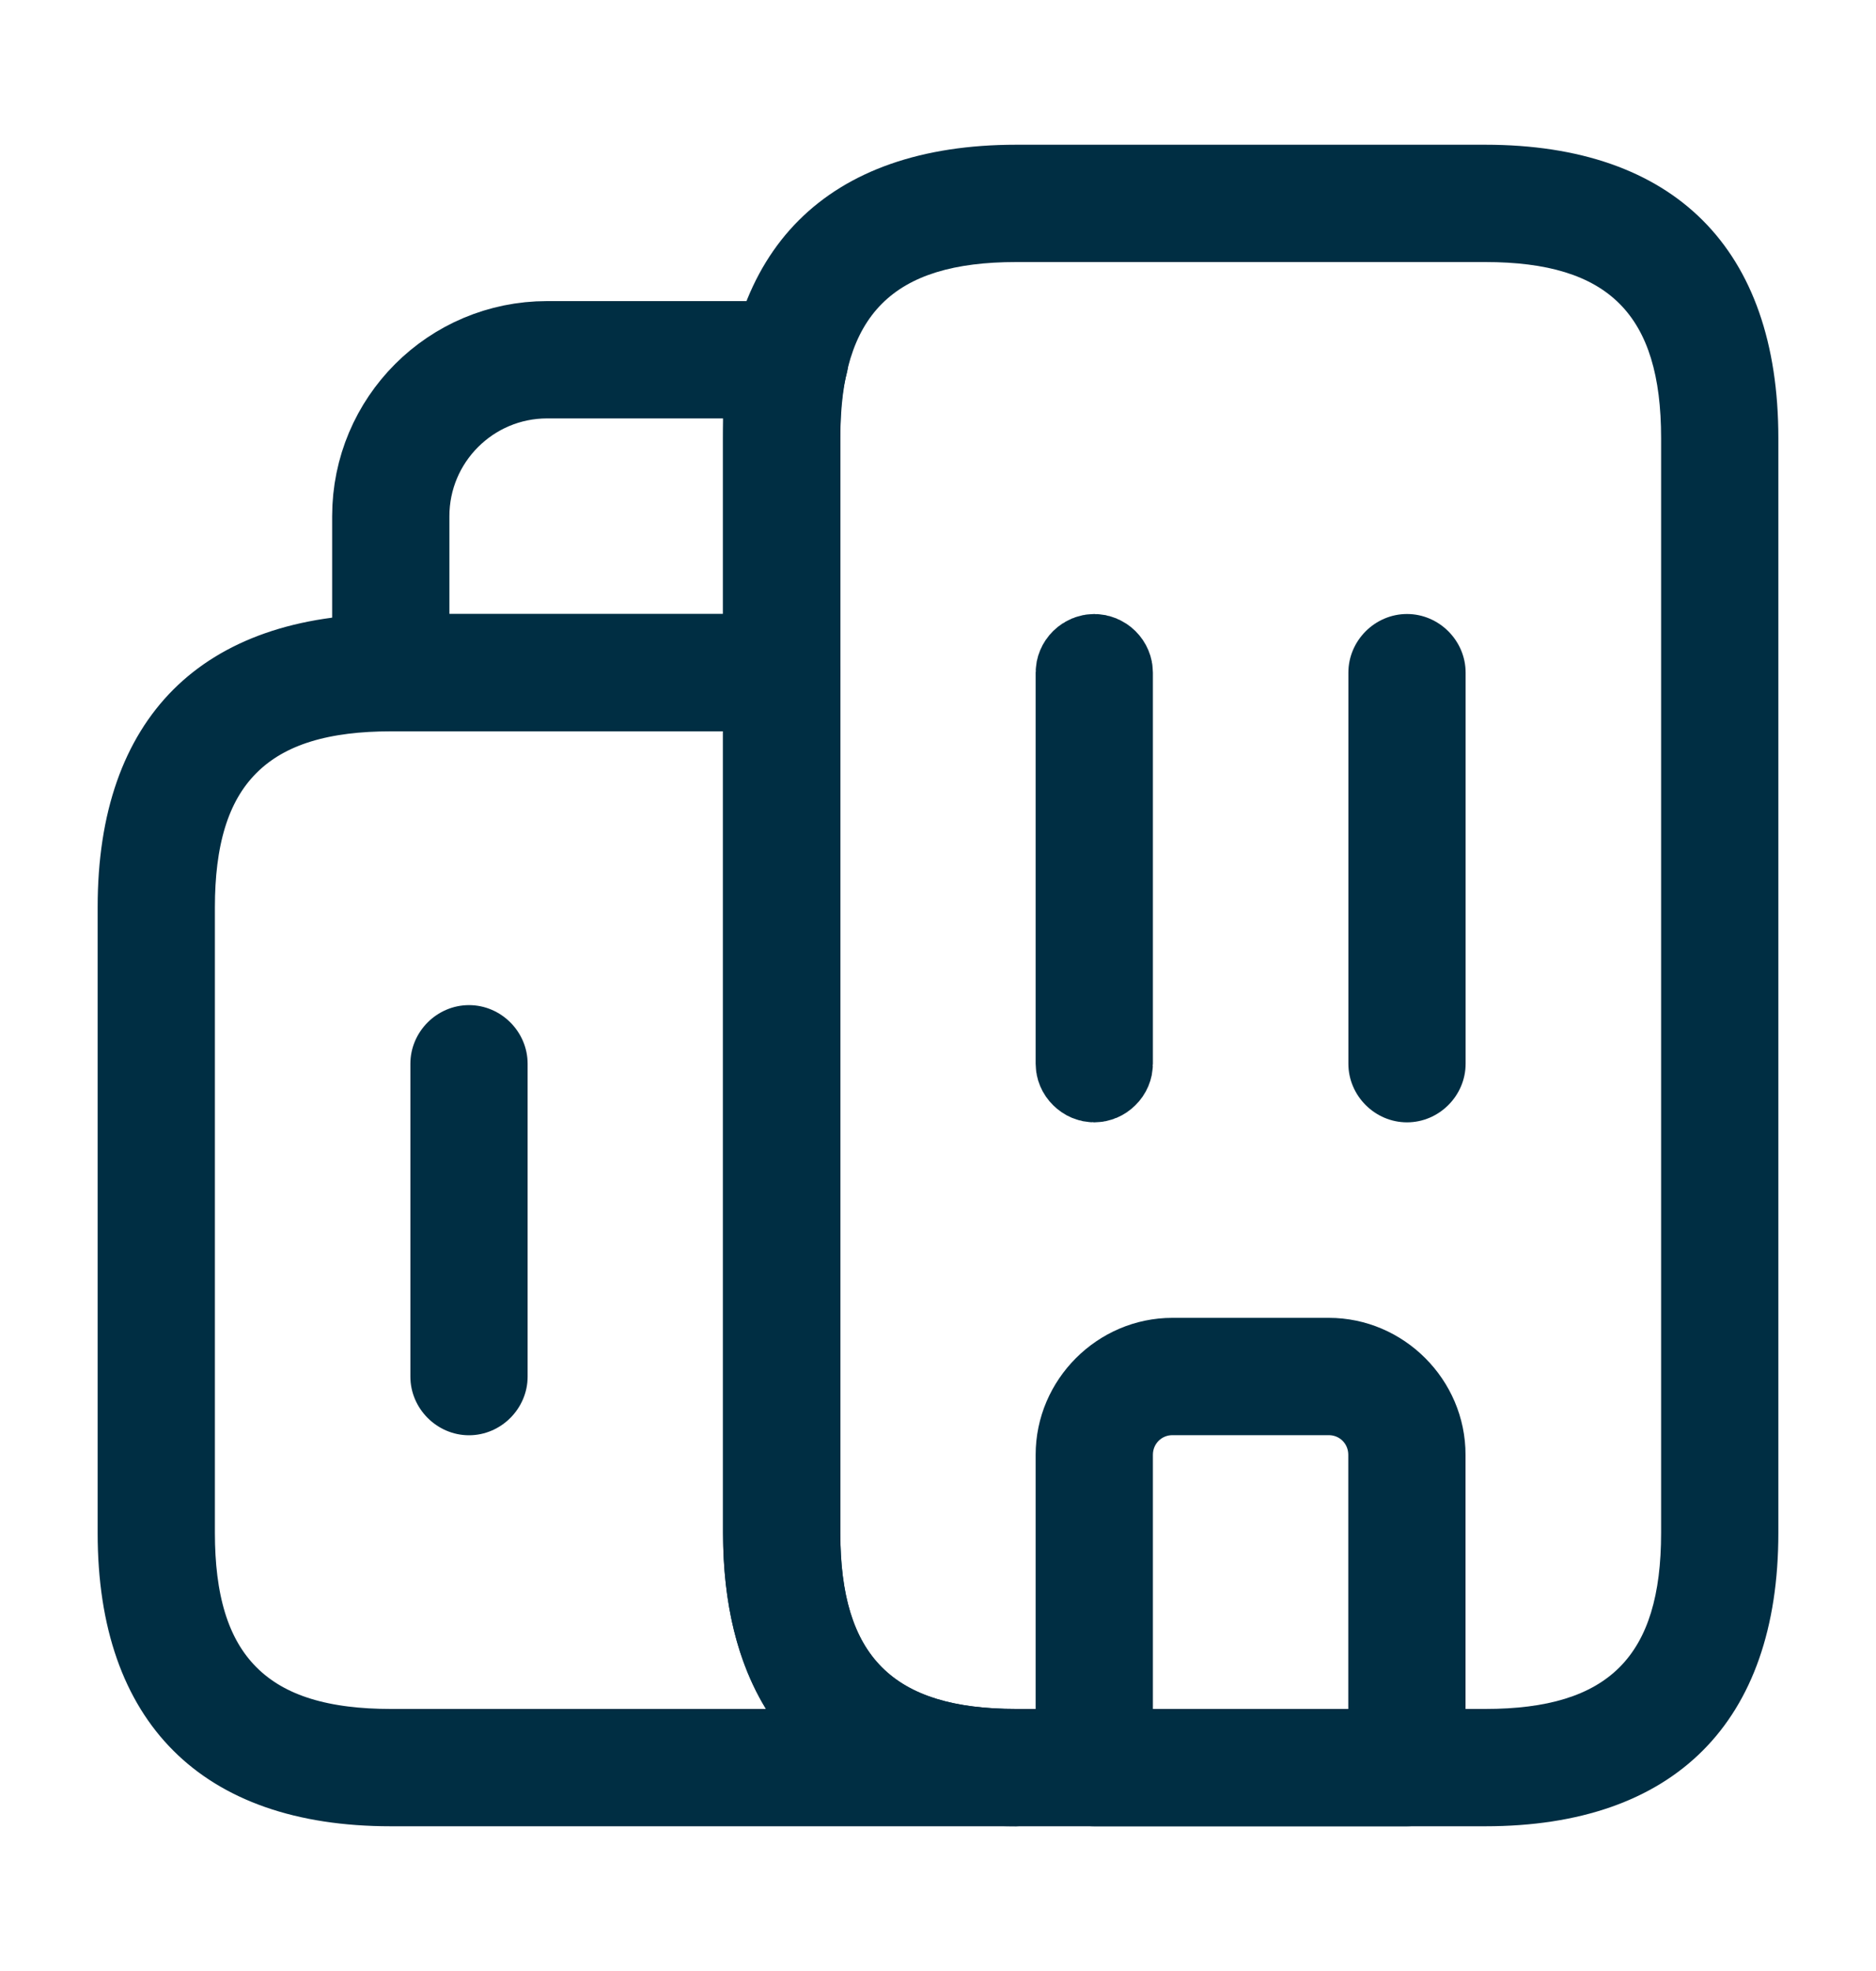 <svg width="20" height="21" viewBox="0 0 20 21" fill="none" xmlns="http://www.w3.org/2000/svg">
<path d="M8.166 18.708H9.057L8.593 17.948C8.352 17.552 8.208 17.023 8.208 16.333V7.792V7.292H7.708H4.166C3.451 7.292 2.822 7.441 2.381 7.882C1.94 8.322 1.791 8.952 1.791 9.666V16.333C1.791 17.048 1.94 17.677 2.381 18.118C2.822 18.559 3.451 18.708 4.166 18.708H8.166ZM10.833 18.958H4.166C3.247 18.958 2.609 18.707 2.201 18.298C1.792 17.89 1.541 17.252 1.541 16.333V9.666C1.541 8.747 1.792 8.11 2.201 7.701C2.609 7.293 3.247 7.042 4.166 7.042H8.333C8.363 7.042 8.394 7.054 8.42 7.079C8.445 7.105 8.458 7.136 8.458 7.167V16.333C8.458 17.048 8.607 17.677 9.048 18.118C9.489 18.559 10.118 18.708 10.833 18.708C10.863 18.708 10.894 18.721 10.92 18.746C10.945 18.772 10.958 18.803 10.958 18.833C10.958 18.863 10.945 18.895 10.92 18.92C10.894 18.946 10.863 18.958 10.833 18.958Z" fill="#002E43" stroke="#002E43"/>
<path d="M4.291 6.542V7.042H4.791H7.708H8.208V6.542V4.667V4.666V4.666V4.666V4.665V4.665V4.664V4.664V4.663V4.663V4.662V4.662V4.662V4.661V4.661V4.66V4.66V4.659V4.659V4.659V4.658V4.658V4.657V4.657V4.656V4.656V4.655V4.655V4.655V4.654V4.654V4.653V4.653V4.652V4.652V4.652V4.651V4.651V4.65V4.65V4.649V4.649V4.649V4.648V4.648V4.647V4.647V4.646V4.646V4.646V4.645V4.645V4.644V4.644V4.643V4.643V4.643V4.642V4.642V4.641V4.641V4.64V4.64V4.64V4.639V4.639V4.638V4.638V4.637V4.637V4.637V4.636V4.636V4.635V4.635V4.634V4.634V4.634V4.633V4.633V4.632V4.632V4.631V4.631V4.631V4.63V4.63V4.629V4.629V4.628V4.628V4.628V4.627V4.627V4.626V4.626V4.625V4.625V4.625V4.624V4.624V4.623V4.623V4.623V4.622V4.622V4.621V4.621V4.62V4.62V4.62V4.619V4.619V4.618V4.618V4.617V4.617V4.617V4.616V4.616V4.615V4.615V4.615V4.614V4.614V4.613V4.613V4.612V4.612V4.612V4.611V4.611V4.61V4.61V4.61V4.609V4.609V4.608V4.608V4.607V4.607V4.607V4.606V4.606V4.605V4.605V4.605V4.604V4.604V4.603V4.603V4.602V4.602V4.602V4.601V4.601V4.6V4.6V4.6V4.599V4.599V4.598V4.598V4.597V4.597V4.597V4.596V4.596V4.595V4.595V4.595V4.594V4.594V4.593V4.593V4.593V4.592V4.592V4.591V4.591V4.59V4.59V4.59V4.589V4.589V4.588V4.588V4.588V4.587V4.587V4.586V4.586V4.586V4.585V4.585V4.584V4.584V4.583V4.583V4.583V4.582V4.582V4.581V4.581V4.581V4.58V4.58V4.579V4.579V4.579V4.578V4.578V4.577V4.577V4.577V4.576V4.576V4.575V4.575V4.575V4.574V4.574V4.573V4.573V4.572V4.572V4.572V4.571V4.571V4.57V4.57V4.57V4.569V4.569V4.568V4.568V4.568V4.567V4.567V4.566V4.566V4.566V4.565V4.565V4.564V4.564V4.564V4.563V4.563V4.562V4.562V4.562V4.561V4.561V4.56V4.56V4.56V4.559V4.559V4.558V4.558V4.558V4.557V4.557V4.556V4.556V4.556V4.555V4.555V4.554V4.554V4.554V4.553V4.553V4.552V4.552V4.551V4.551V4.551V4.55V4.55V4.55V4.549V4.549V4.548V4.548V4.547V4.547V4.547V4.546V4.546V4.545V4.545V4.545V4.544V4.544V4.543V4.543V4.543V4.542V4.542V4.542V4.541V4.541V4.54V4.54V4.54V4.539V4.539V4.538V4.538V4.538V4.537V4.537V4.536V4.536V4.536V4.535V4.535V4.534V4.534V4.534V4.533V4.533V4.532V4.532V4.532V4.531V4.531V4.53V4.53V4.53V4.529V4.529V4.528V4.528V4.528V4.527V4.527V4.526V4.526V4.526V4.525V4.525V4.524V4.524V4.524V4.523V4.523V4.522V4.522V4.522V4.521V4.521V4.52V4.52V4.52V4.519V4.519V4.518V4.518V4.518V4.517V4.517V4.517V4.516V4.516V4.515V4.515V4.515V4.514V4.514V4.513V4.513V4.513V4.512V4.512V4.511V4.511V4.511V4.51V4.51V4.509V4.509V4.509V4.508V4.508V4.507V4.507V4.507V4.506V4.506V4.505V4.505V4.505V4.504V4.504V4.504V4.503V4.503V4.502V4.502V4.502V4.501V4.501V4.5V4.5V4.5V4.499V4.499V4.498V4.498V4.498V4.497V4.497V4.496V4.496V4.496V4.495V4.495V4.494V4.494V4.494V4.493V4.493V4.493V4.492V4.492V4.491V4.491V4.491V4.49V4.49V4.489V4.489V4.489V4.488V4.488V4.487V4.487V4.487V4.486V4.486V4.485V4.485V4.485V4.484V4.484V4.484V4.483V4.483V4.482V4.482V4.482V4.481V4.481V4.48V4.48V4.48V4.479V4.479V4.478V4.478V4.478V4.477V4.477V4.476V4.476V4.476V4.475V4.475V4.475V4.474V4.474V4.473V4.473V4.473V4.472V4.472V4.471V4.471V4.471V4.47V4.47V4.469V4.469V4.469V4.468V4.468V4.467V4.467V4.467V4.466V4.466V4.466V4.465V4.465V4.464V4.464V4.464V4.463V4.463V4.462V4.462V4.462V4.461V4.461V4.46V4.46V4.46V4.459V4.459V4.458V3.958H7.708H5.833C4.982 3.958 4.291 4.649 4.291 5.5V6.542ZM8.333 7.292H4.166C4.136 7.292 4.105 7.28 4.079 7.254C4.053 7.228 4.041 7.197 4.041 7.167V5.5C4.041 4.51 4.842 3.708 5.833 3.708H8.424C8.457 3.708 8.494 3.725 8.518 3.753C8.546 3.795 8.549 3.836 8.542 3.86C8.474 4.108 8.458 4.369 8.458 4.667V7.167C8.458 7.197 8.445 7.228 8.42 7.254C8.394 7.28 8.363 7.292 8.333 7.292Z" fill="#002E43" stroke="#002E43"/>
<path d="M11.666 11.458C11.636 11.458 11.605 11.446 11.579 11.42C11.553 11.395 11.541 11.363 11.541 11.333V7.167C11.541 7.136 11.553 7.105 11.579 7.079C11.605 7.054 11.636 7.042 11.666 7.042C11.696 7.042 11.727 7.054 11.753 7.079C11.779 7.105 11.791 7.136 11.791 7.167V11.333C11.791 11.363 11.779 11.395 11.753 11.42C11.727 11.446 11.696 11.458 11.666 11.458Z" fill="#002E43" stroke="#002E43"/>
<path d="M15 11.958C14.658 11.958 14.375 11.675 14.375 11.333V7.167C14.375 6.825 14.658 6.542 15 6.542C15.342 6.542 15.625 6.825 15.625 7.167V11.333C15.625 11.675 15.342 11.958 15 11.958Z" fill="#002E43"/>
<path d="M14.999 19.458H11.666C11.324 19.458 11.041 19.175 11.041 18.833V15.5C11.041 14.7 11.699 14.041 12.499 14.041H14.166C14.966 14.041 15.624 14.7 15.624 15.5V18.833C15.624 19.175 15.341 19.458 14.999 19.458ZM12.291 18.208H14.374V15.5C14.374 15.383 14.283 15.291 14.166 15.291H12.499C12.383 15.291 12.291 15.383 12.291 15.5V18.208Z" fill="#002E43"/>
<path d="M5 15.292C4.658 15.292 4.375 15.008 4.375 14.667V11.334C4.375 10.992 4.658 10.709 5 10.709C5.342 10.709 5.625 10.992 5.625 11.334V14.667C5.625 15.008 5.342 15.292 5 15.292Z" fill="#002E43"/>
<path d="M15.834 19.458H10.834C8.817 19.458 7.709 18.35 7.709 16.333V4.667C7.709 2.65 8.817 1.542 10.834 1.542H15.834C17.851 1.542 18.959 2.65 18.959 4.667V16.333C18.959 18.35 17.851 19.458 15.834 19.458ZM10.834 2.792C9.517 2.792 8.959 3.35 8.959 4.667V16.333C8.959 17.65 9.517 18.208 10.834 18.208H15.834C17.151 18.208 17.709 17.65 17.709 16.333V4.667C17.709 3.35 17.151 2.792 15.834 2.792H10.834Z" fill="#002E43"/>
</svg>
